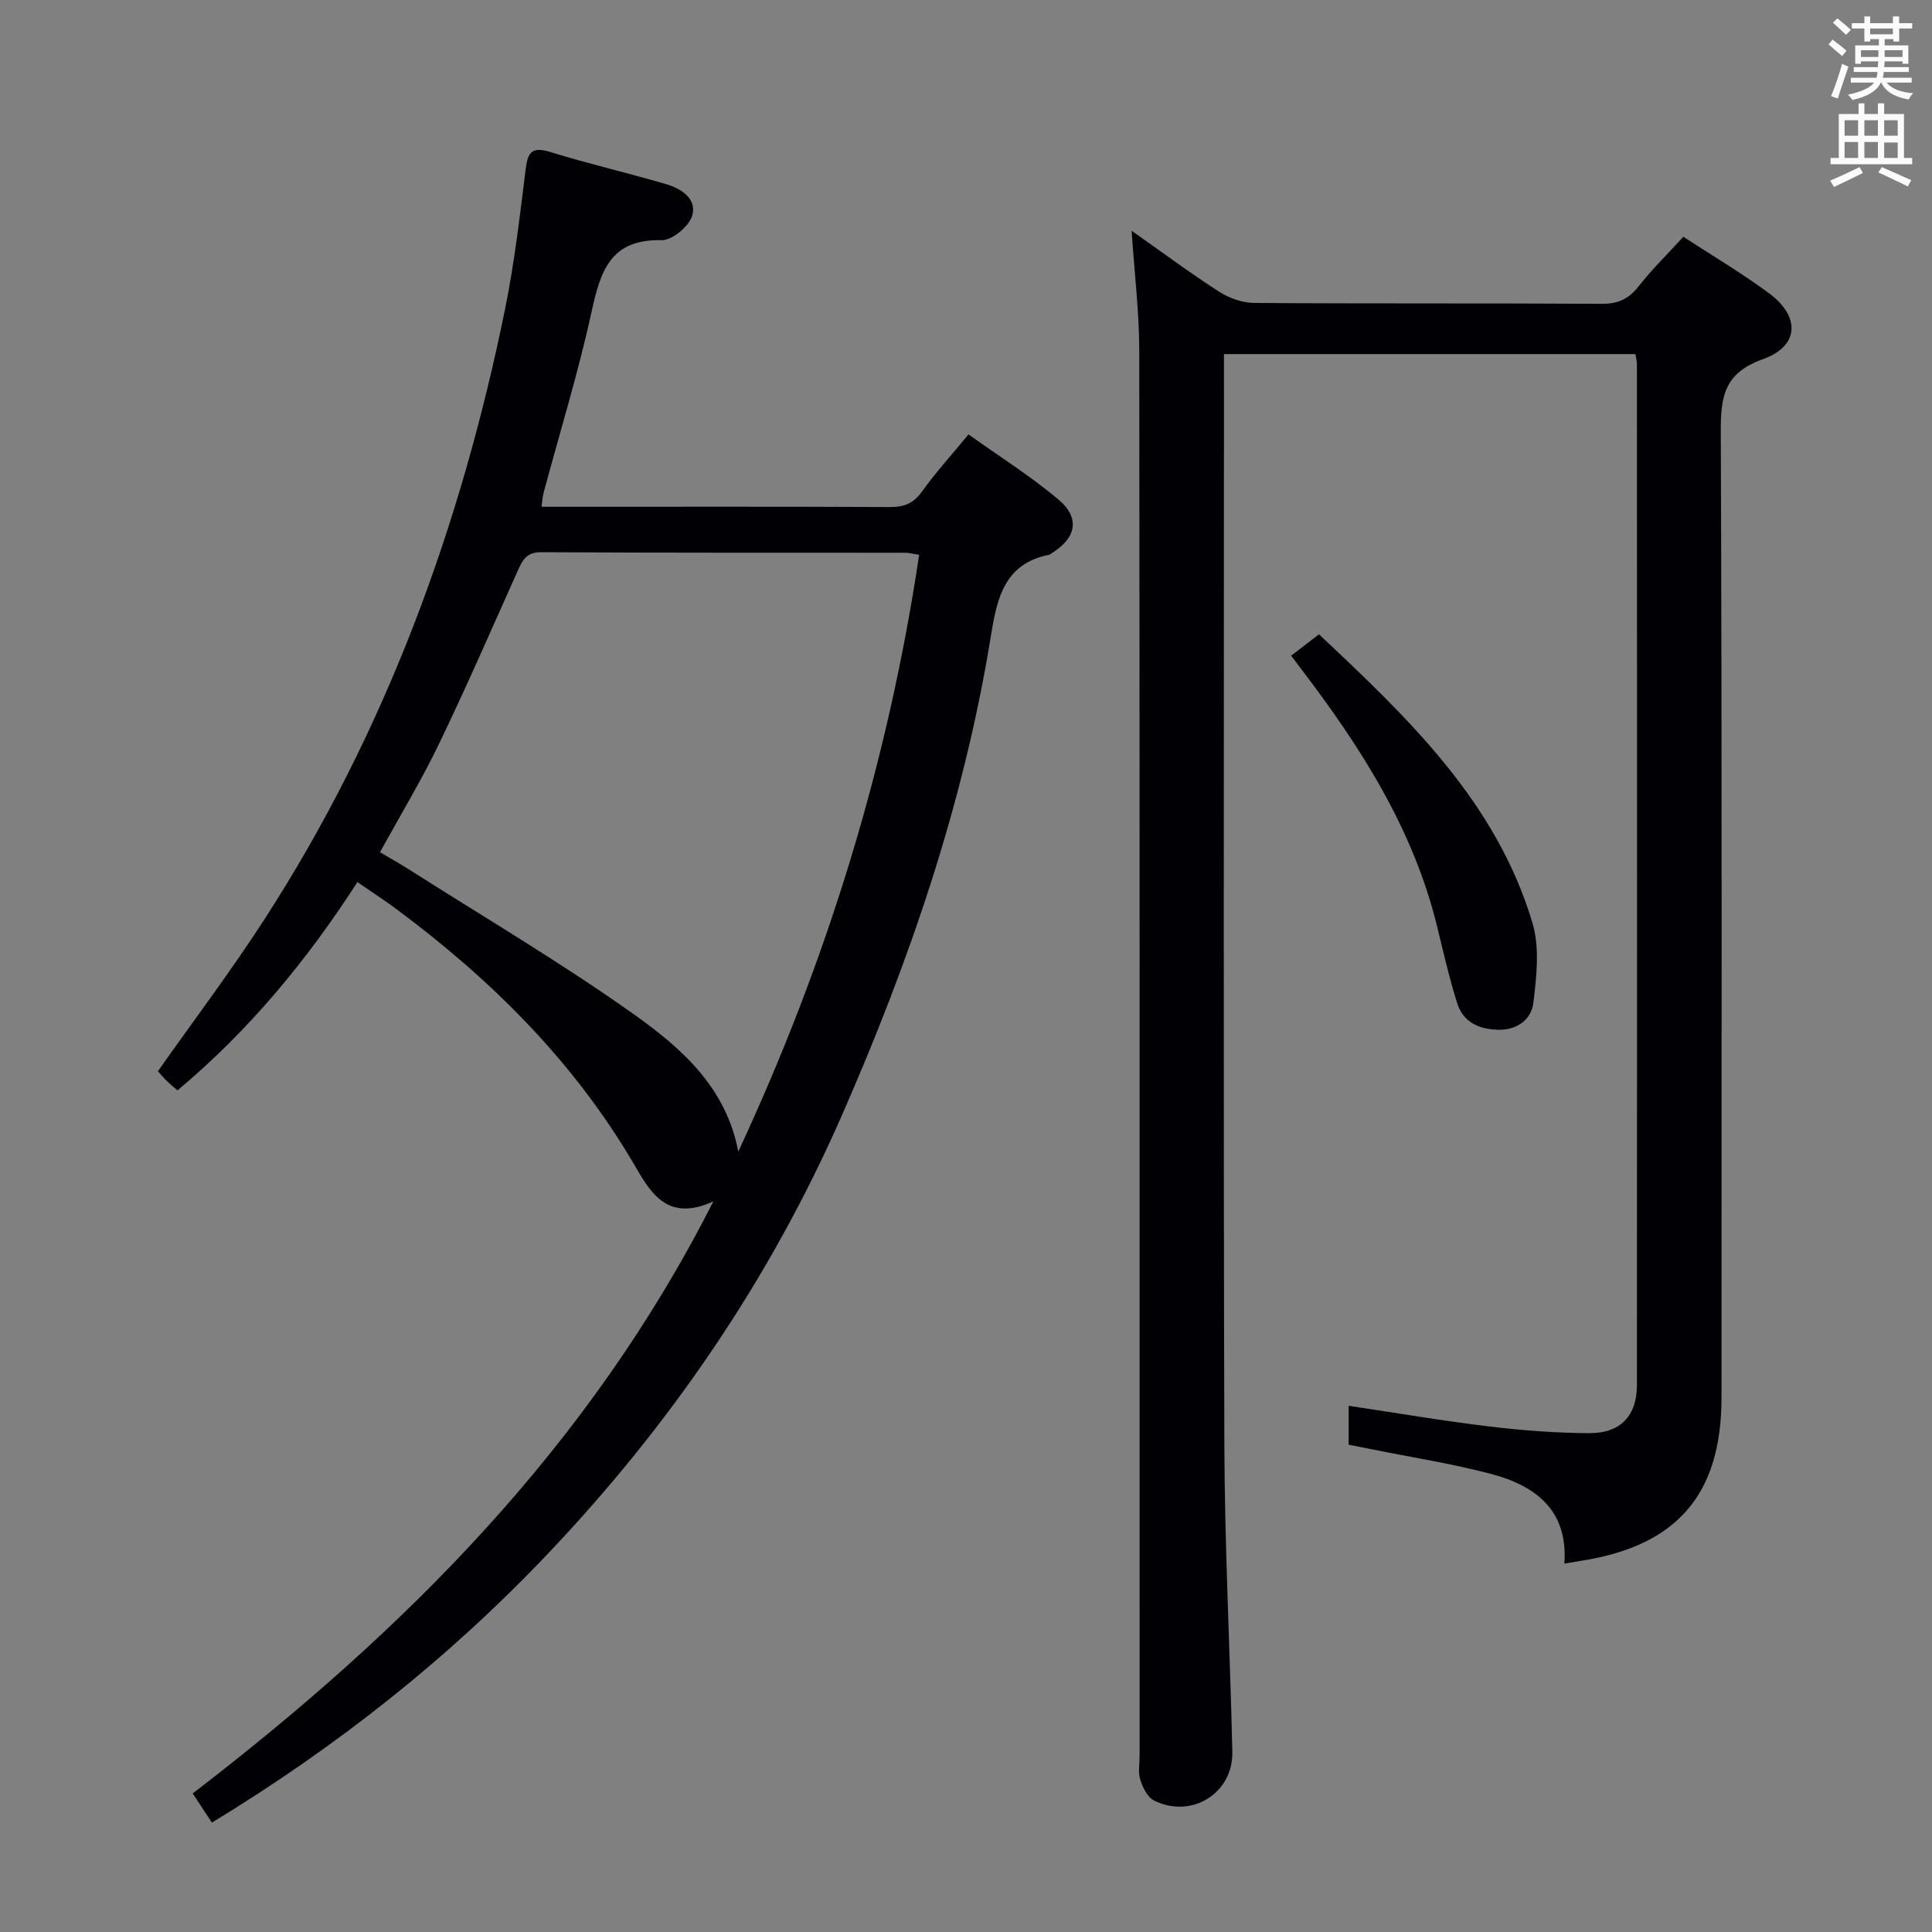 <svg enable-background="new 0 0 400 400" viewBox="0 0 400 400" xmlns="http://www.w3.org/2000/svg"><rect x="0" y="0" width="400" height="400" fill="#808080" stroke="none"/><g fill="#010105"><path d="m338.6 73.31c-28.4 0-56.48 0-85.19 0v6.6c0 72.99-.13 145.97.08 218.96.06 21.28 1.17 42.55 1.65 63.83.19 8.58-8.47 13.95-16.22 10.07-1.34-.67-2.32-2.67-2.83-4.26-.49-1.52-.15-3.3-.15-4.97 0-96.98.04-193.96-.07-290.95-.01-8.07-1.01-16.14-1.58-24.82 6.17 4.35 12.01 8.69 18.11 12.62 2.08 1.34 4.82 2.31 7.27 2.33 23.99.17 47.99.03 71.99.18 3.35.02 5.54-1.01 7.58-3.6 2.77-3.52 5.99-6.68 9.28-10.28 5.93 3.88 12.07 7.49 17.76 11.71 6.49 4.83 6.26 10.93-1.28 13.63-8.01 2.87-8.76 7.69-8.73 15 .26 66.65.16 133.31.15 199.96 0 20.12-9.22 30.78-29.26 33.86-.94.14-1.88.31-3.27.54.79-11.13-6.06-16.18-15.33-18.6-8-2.1-16.21-3.38-24.33-5.02-1.61-.33-3.23-.64-5.01-.99 0-2.68 0-5.13 0-8.06 9.75 1.46 19.32 3.1 28.94 4.26 6.92.84 13.91 1.38 20.88 1.41 6.49.03 9.86-3.59 9.87-9.98.04-70.49.02-140.97 0-211.46-.01-.46-.15-.95-.31-1.97z"/><path d="m43.87 377.35c-1.42-2.16-2.6-3.95-3.97-6.04 43.69-33.52 82.06-71.73 107.79-122.58-9.93 4.57-13.29-2.38-16.68-8.12-12.42-21.02-29.31-37.78-48.72-52.23-2.52-1.88-5.16-3.59-8.29-5.76-10.42 16.18-22.43 30.72-37.25 43.13-.74-.65-1.5-1.25-2.18-1.92-.71-.69-1.35-1.45-1.88-2.04 7.46-10.59 15.18-20.8 22.1-31.51 25.03-38.74 40.61-81.29 49.78-126.29 1.95-9.59 3.06-19.36 4.28-29.08.44-3.53 1.41-4.57 5.07-3.44 7.91 2.44 15.99 4.32 23.94 6.64 3.18.92 6.49 3.05 5.45 6.55-.66 2.21-4.17 5.12-6.33 5.07-10.57-.27-12.66 6.38-14.49 14.77-2.76 12.63-6.59 25.03-9.95 37.54-.21.78-.24 1.6-.43 2.88h6.13c21.99 0 43.99-.05 65.98.06 2.94.01 4.9-.73 6.67-3.21 2.79-3.91 6.05-7.48 9.63-11.83 6.32 4.51 12.75 8.58 18.55 13.42 4.65 3.88 3.8 8.05-1.44 11.25-.14.09-.28.22-.43.25-9.41 1.85-10.82 9.27-12.08 17-5.59 34.49-16.85 67.25-30.84 99.11-14.85 33.84-35.38 63.88-60.83 90.69-20.53 21.63-43.63 39.92-69.58 55.69zm146.43-262.49c-1.52-.23-2.17-.42-2.81-.42-25.15-.02-50.3.03-75.45-.11-3.09-.02-3.88 1.67-4.87 3.89-5.36 11.96-10.59 23.99-16.28 35.79-3.66 7.59-8.04 14.83-12.22 22.43 2.05 1.21 4.07 2.34 6.02 3.58 15.55 9.9 31.47 19.28 46.49 29.94 9.8 6.96 19.16 15.12 21.67 28.47 18.3-39.29 30.98-80.21 37.45-123.57z"/><path d="m267.32 135.75c2.09-1.61 3.77-2.89 5.76-4.42 18.53 17.4 36.74 34.72 44.21 59.79 1.51 5.09.84 11.04.18 16.48-.4 3.36-3.21 5.67-7.22 5.6-4.06-.08-7.31-1.56-8.56-5.52-1.63-5.19-2.85-10.52-4.14-15.81-4.94-20.29-15.93-37.37-28.39-53.67-.48-.65-.96-1.29-1.84-2.45z"/></g><path d="m378.6 9.2.8-1c.9.7 1.9 1.4 2.9 2.3l-.9 1.1c-1.1-.9-2-1.7-2.8-2.4zm.5 10.7c.9-2.1 1.6-4.3 2.3-6.7.4.2.8.4 1.3.6-.7 2.1-1.5 4.3-2.2 6.6zm.4-15.2.9-.9c1 .8 2 1.6 2.8 2.4l-1 1c-1-.9-1.9-1.8-2.7-2.5zm12.5-1.3h1.2v1.4h2.7v1.1h-2.7v2.7h-1.2v-.5h-1.8v1.3h4.9v3.8h-1.2v-.5h-3.7c0 .4-.1.9-.1 1.2h5.1v1h-5.2c0 .5-.1.9-.2 1.2h6v1h-5.2c1.1 1.3 2.9 2 5.5 2.2-.4.4-.7.8-.9 1.3-2.9-.5-4.8-1.6-5.7-3.5h-.1c-.8 1.7-2.7 2.9-5.9 3.6-.2-.4-.6-.8-.9-1.1 2.8-.6 4.6-1.4 5.4-2.5h-4.8v-1h5.3c.1-.3.2-.7.2-1.2h-4.9v-1h5c0-.4 0-.8.1-1.2h-3.6v.5h-1.2v-3.8h4.9v-1.3h-1.8v.5h-1.2v-2.7h-2.6v-1.1h2.6v-1.4h1.2v1.4h4.7v-1.4zm-6.7 8.4h3.6c0-.4 0-.9 0-1.4h-3.6zm1.9-4.7h4.7v-1.2h-4.7zm6.7 3.3h-3.7v1.4h3.7z" fill="#fafbfa"/><path d="m384.7 21.4h1.3v2.2h2.8v-2.2h1.3v2.2h4.1v9.1h1.7v1.3h-16.9v-1.3h1.7v-9.1h4.1v-2.2zm.3 13.2.7 1.2c-1.8.9-3.8 1.9-6 2.9-.2-.4-.5-.8-.8-1.3 2.4-1 4.4-2 6.1-2.8zm-3.1-6.5h2.8v-3.2h-2.8zm0 4.6h2.8v-3.3h-2.8zm4.1-4.6h2.8v-3.2h-2.8zm0 4.6h2.8v-3.3h-2.8zm3.6 1.9c2.1.9 4.1 1.8 6.1 2.7l-.7 1.3c-2.2-1.1-4.2-2-6.1-2.9zm3.3-9.7h-2.8v3.2h2.8zm-2.8 7.8h2.8v-3.2h-2.8z" fill="#fafbfa"/></svg>